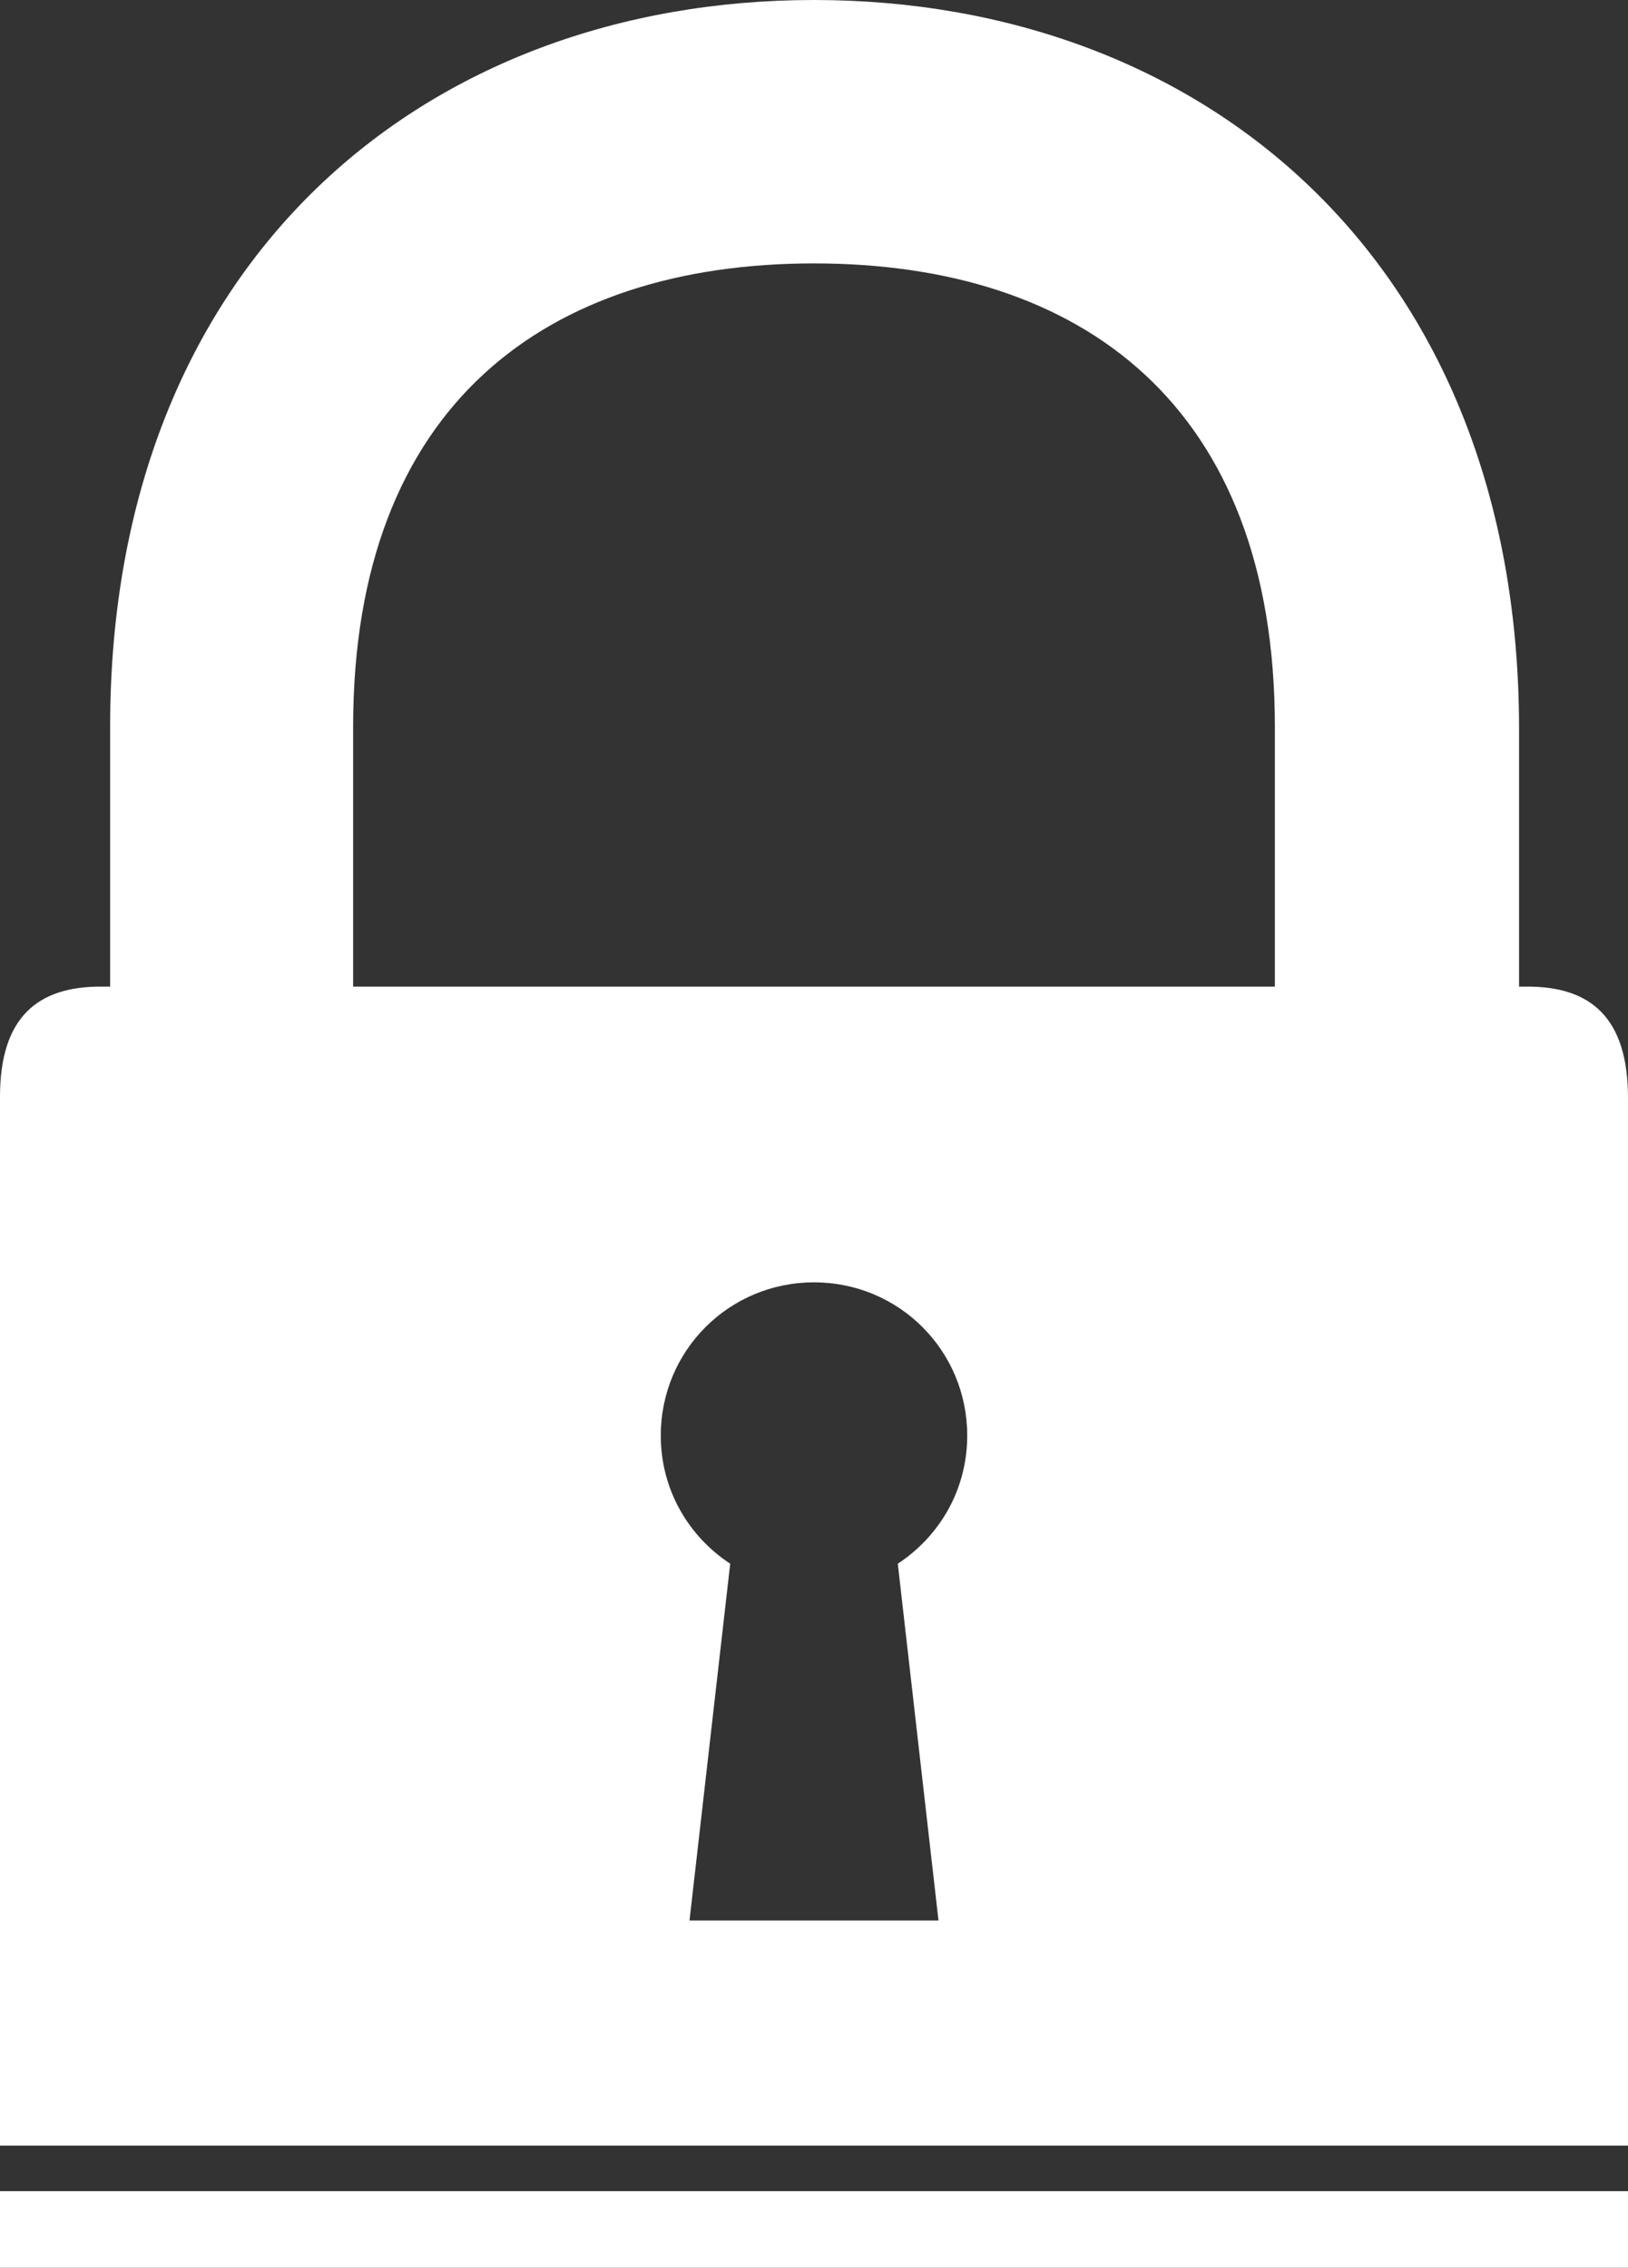 <?xml version="1.0" encoding="utf-8"?>
<!-- Generator: Adobe Illustrator 19.0.0, SVG Export Plug-In . SVG Version: 6.00 Build 0)  -->
<svg version="1.1" xmlns="http://www.w3.org/2000/svg" xmlns:xlink="http://www.w3.org/1999/xlink" x="0px" y="0px"
	 viewBox="0 0 136 189.4" style="enable-background:new 0 0 136 189.4;" xml:space="preserve">
<rect x="0" y="0" width="136" height="189.4" fill="#333333" stroke="none"/>
<style type="text/css">
	.st0{fill:#FFFFFF;}
</style>
<g id="Layer_3">
	<g id="XMLID_1_">
		<rect id="XMLID_2_" y="183" class="st0" width="136" height="6.4"/>
		<path id="XMLID_11_" class="st0" d="M127.6,82.4h-0.7V60.7C126.8,21.7,100.4,0,68,0C35.6,0,9.2,21.7,9.2,60.7v21.7H8.4
			c-5.2,0-8.4,2.5-8.4,9.2v87.6h136V91.7C136,84.9,132.8,82.4,127.6,82.4z M29.5,60.7C29.5,33.8,45.7,22,68,22s38.5,11.8,38.5,38.7
			v21.7H29.5V60.7z M78.4,160.4H57.6l3.4-29.8c-3.5-2.3-5.8-6.2-5.8-10.7c0-7.1,5.7-12.8,12.8-12.8s12.8,5.7,12.8,12.8
			c0,4.5-2.3,8.4-5.8,10.7L78.4,160.4z"/>
	</g>
</g>
<g id="Layer_2">
	<g id="Layer_1">
	</g>
</g>
</svg>

